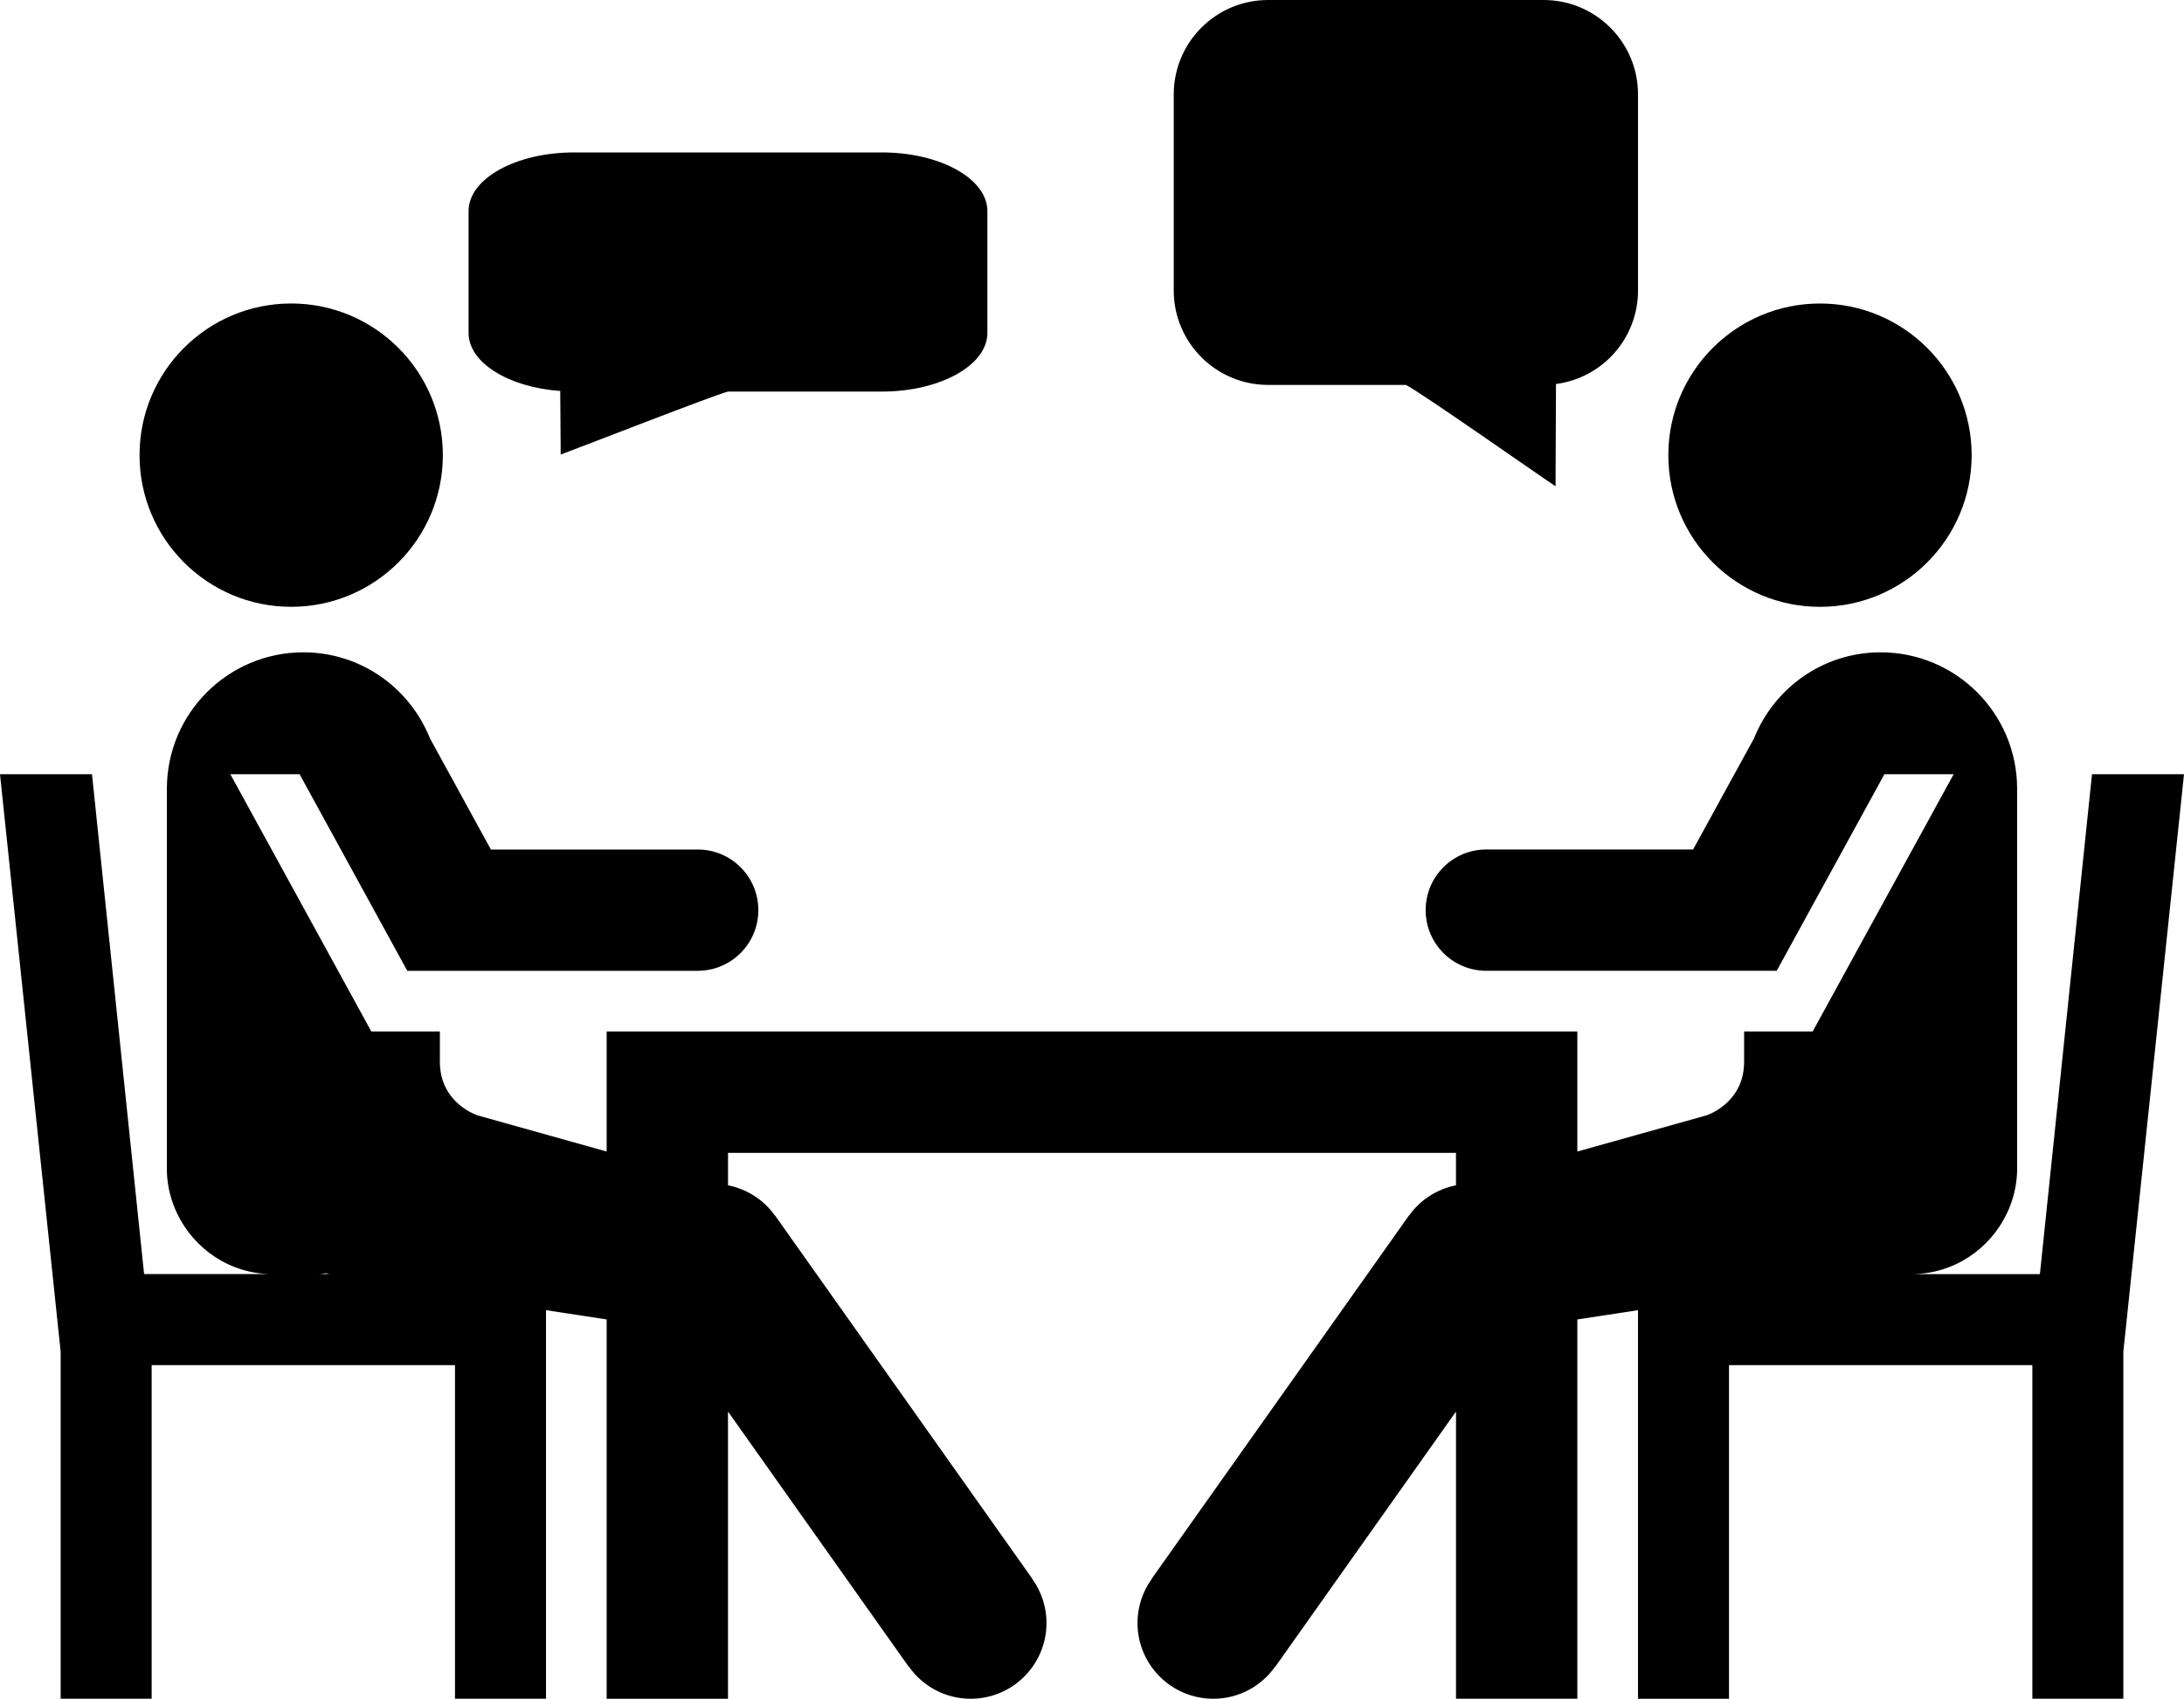 <svg xmlns="http://www.w3.org/2000/svg" xmlns:xlink="http://www.w3.org/1999/xlink" version="1.1" id="logo-svg" x="0px" y="0px" viewBox="0 0 100 77.789" enable-background="new 0 0 100 77.789" xml:space="preserve">
<path d="M13.333,130.789v-24.998 M58.066,17.626h6.306c0.606,0.288,5.948,4.041,6.853,4.642l0.02-4.68h-0.032  c2.136-0.26,3.788-2.08,3.788-4.283V4.323C75,1.935,73.066,0,70.676,0H58.066c-2.389,0-4.323,1.935-4.323,4.323v8.981  C53.743,15.689,55.68,17.626,58.066,17.626z M83.333,13.898c3.835,0,6.944,3.109,6.944,6.945c0,3.835-3.109,6.945-6.944,6.945  s-6.944-3.109-6.944-6.945C76.389,17.007,79.498,13.898,83.333,13.898z M14.582,58.341c0.133,0,0.26-0.024,0.389-0.041l-0.001,0.021  l0.159,0.02H14.582H6.598L4.212,35.453H0l2.777,26.44v0.617v15.276h4.167V62.511h13.89v15.277H25V62.511v-4.2 M26.553,41.742  l-0.001-0.008 M29.165,43.748 M15.35,48.573c0,0.013-0.012,0.017-0.012,0.027 M33.333,77.789V52.791h33.333v1.484  c-0.875,0.18-1.635,0.668-2.135,1.372l-0.006-0.005L52.723,72.308l0.006,0.005c-0.403,0.565-0.646,1.254-0.646,2.003  c0,1.918,1.556,3.473,3.474,3.473c1.17,0,2.197-0.582,2.827-1.469l0.007,0.004l8.276-11.687v13.151h5.556V60.419L75,59.996v2.516  v15.277h4.167V62.511h13.89v15.277h4.166V62.511v-0.617L100,35.453h-4.212l-2.386,22.891h-5.887c1.938,0,3.594-1.142,4.375-2.778  c0.28-0.586,0.447-1.234,0.469-1.922V36.121c0-3.452-2.797-6.25-6.25-6.25c-2.633,0-4.873,1.632-5.795,3.937l-2.791,5.091h-9.469  c-1.535,0-2.777,1.243-2.777,2.778c0,1.533,1.242,2.777,2.777,2.777h8.334h3.471h1.492l4.931-9.001h3.171l-6.454,11.778h-3.14v1.39  c0,1.91-1.729,2.455-1.729,2.455l-5.907,1.654v-5.499h-5.556H33.333h-5.556 M27.777,77.789h5.556V47.231h-5.556V77.789z   M13.333,13.897c3.835,0,6.944,3.109,6.944,6.945s-3.109,6.945-6.944,6.945s-6.944-3.109-6.944-6.945S9.498,13.897,13.333,13.897z   M72.223,47.231h-5.556H33.333h-5.556v5.499l-5.907-1.654c0,0-1.729-0.545-1.729-2.455v-1.39h-3.14l-6.454-11.778h3.171l4.931,9.002  h1.492h3.471h8.334c1.535,0,2.777-1.244,2.777-2.777c0-1.535-1.242-2.778-2.777-2.778h-9.469l-2.791-5.091  c-0.922-2.305-3.162-3.938-5.795-3.938c-3.453,0-6.25,2.799-6.25,6.25v17.523c0.021,0.688,0.188,1.336,0.469,1.922  c0.781,1.637,2.438,2.778,4.375,2.778H6.598L4.212,35.453H0l2.777,26.441v0.617v15.277h4.166V62.511h13.89v15.277H25V62.511v-2.516  l2.777,0.424v17.369h5.556V64.637l8.276,11.687l0.007-0.004c0.63,0.887,1.657,1.469,2.827,1.469c1.918,0,3.474-1.555,3.474-3.473  c0-0.749-0.242-1.438-0.646-2.003l0.006-0.005L35.475,55.642l-0.006,0.005c-0.5-0.704-1.26-1.192-2.135-1.372v-1.484h33.333v24.998  L72.223,47.231z M72.223,47.231h-5.556 M66.667,77.789h5.556 M45.21,15.246v-5.58c0-1.483-2.162-2.686-4.831-2.686H26.288  c-2.672,0-4.833,1.202-4.833,2.686v5.58c0,1.368,1.846,2.499,4.233,2.66h-0.036l0.021,2.908c1.011-0.373,6.98-2.705,7.658-2.883  h7.047C43.046,17.931,45.21,16.728,45.21,15.246z"/>
</svg>